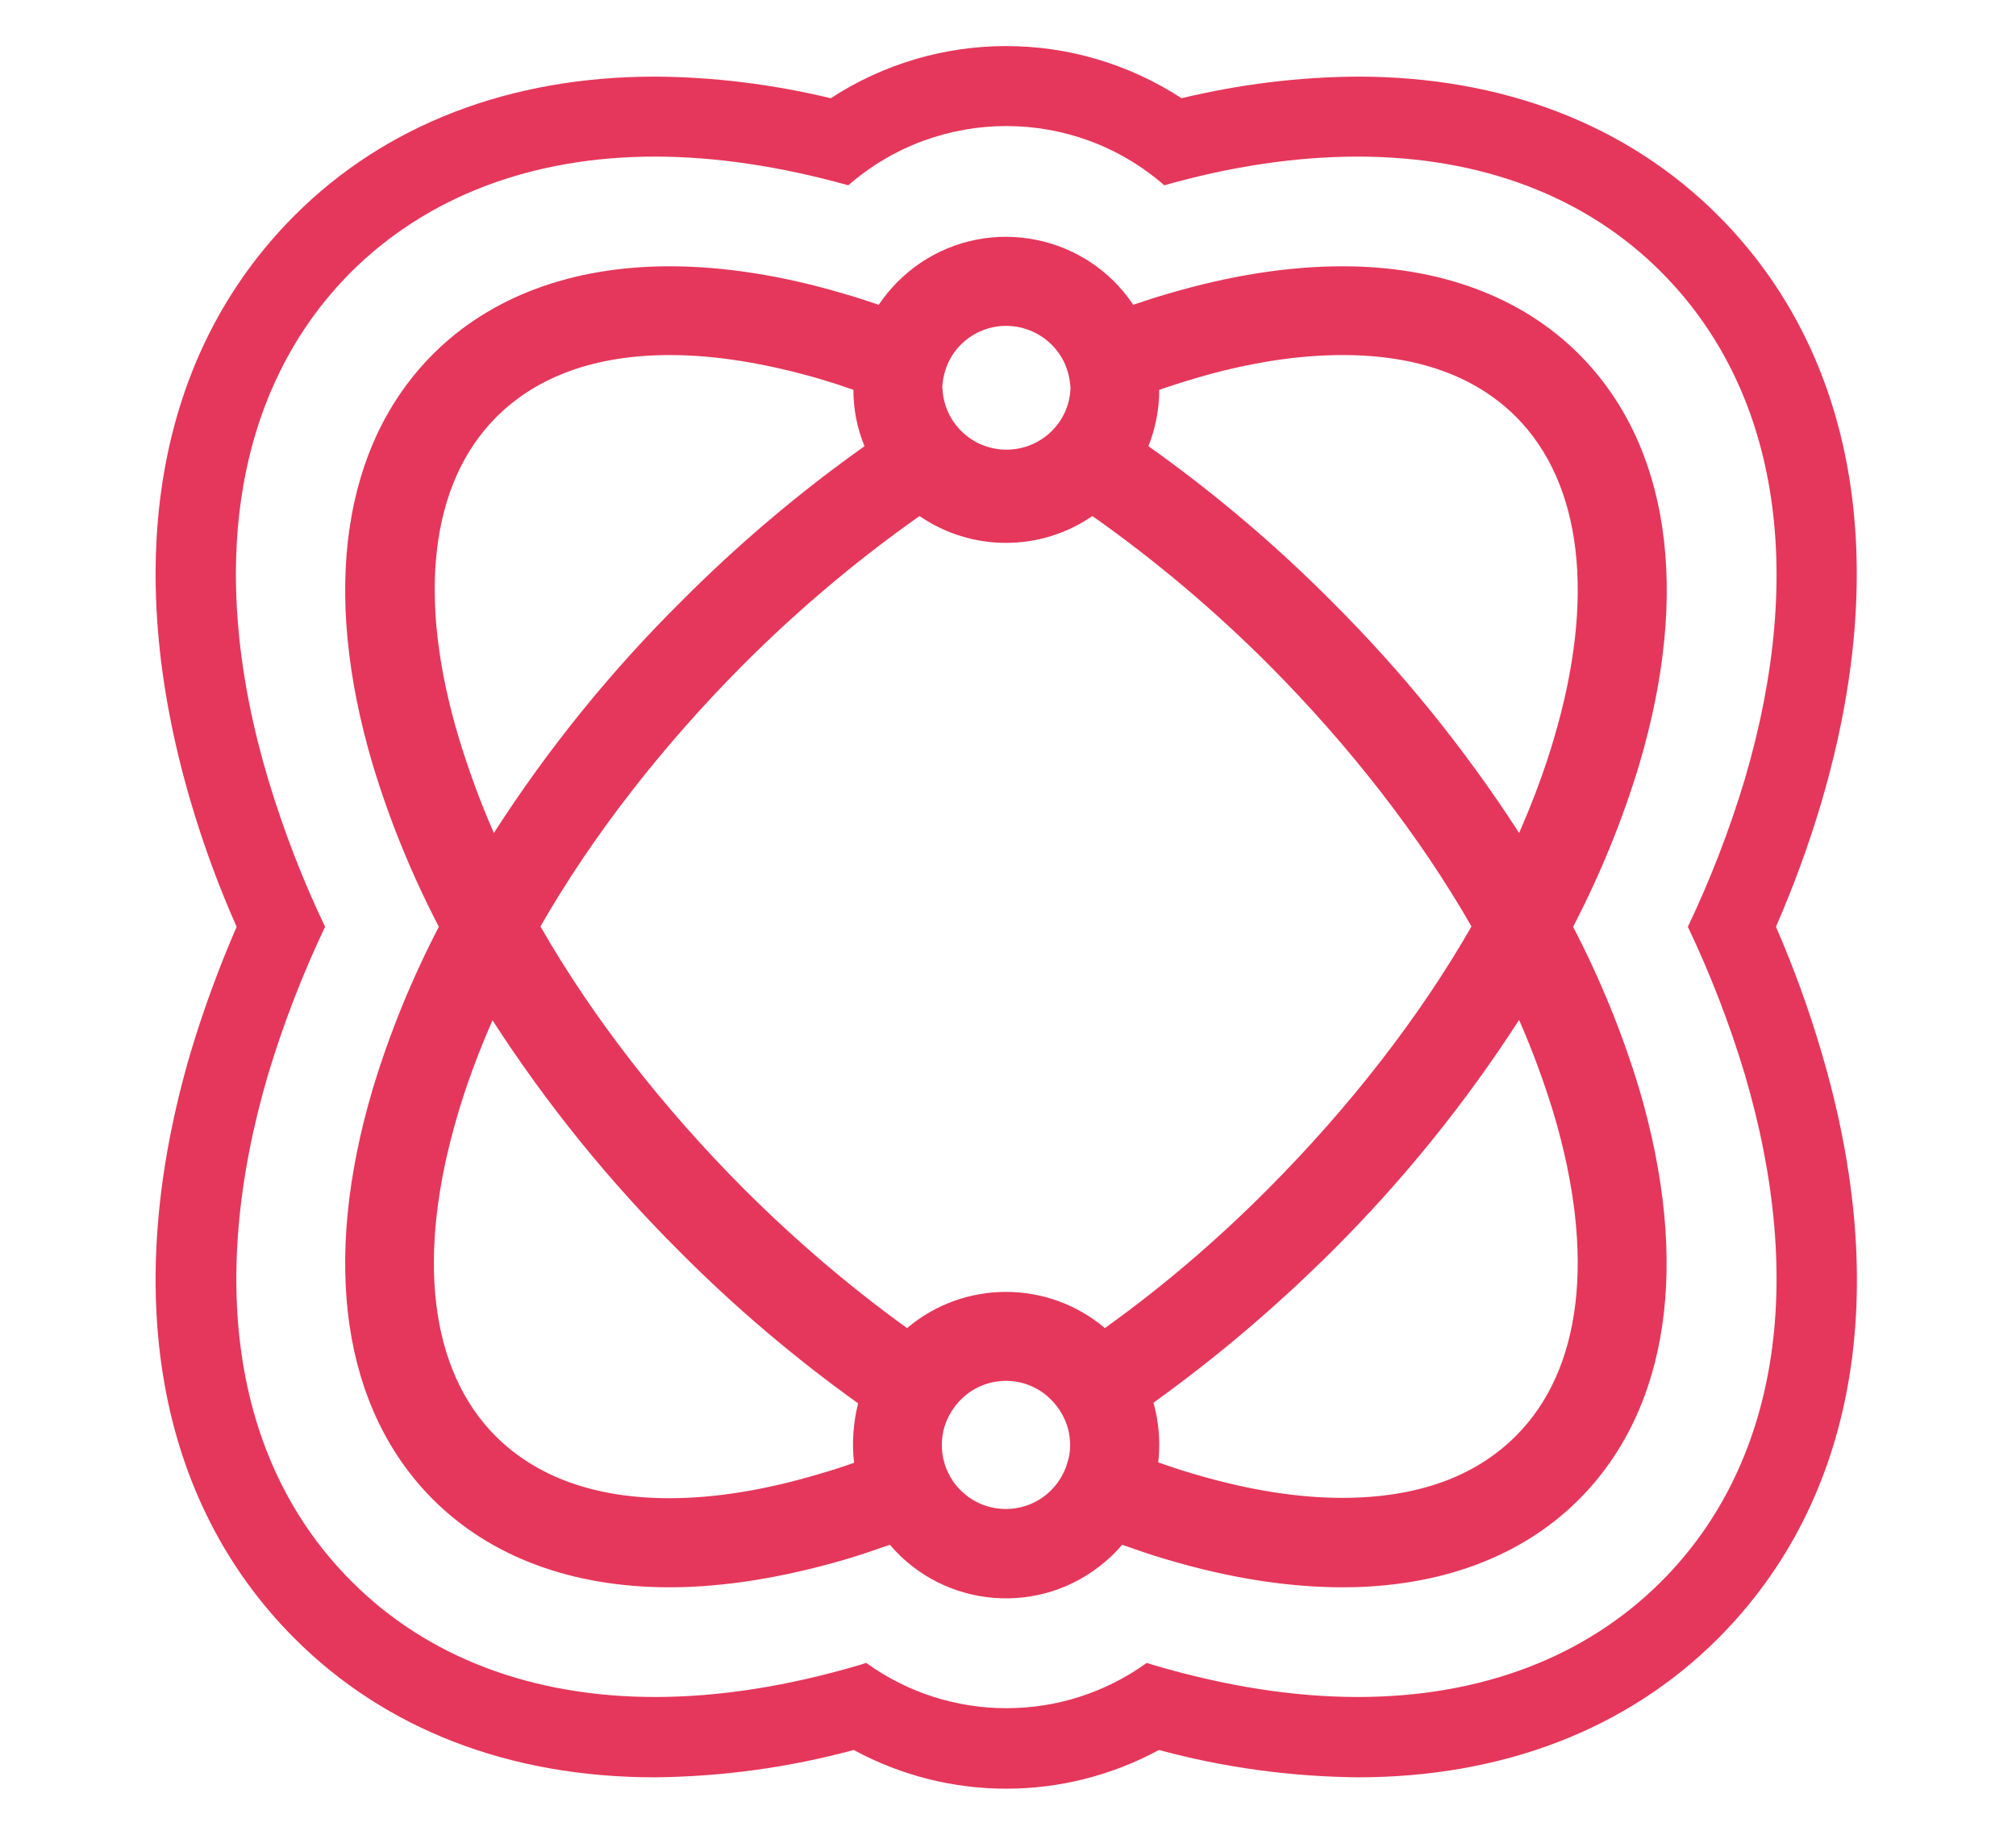 <?xml version="1.0" encoding="utf-8"?>
<!-- Generator: Adobe Illustrator 21.0.1, SVG Export Plug-In . SVG Version: 6.00 Build 0)  -->
<svg version="1.1" id="Layer_1" xmlns="http://www.w3.org/2000/svg" xmlns:xlink="http://www.w3.org/1999/xlink" x="0px" y="0px"
	 viewBox="0 0 597.2 543.6" style="enable-background:new 0 0 597.2 543.6;" xml:space="preserve">
<style type="text/css">
	.st0{fill:#E5375B;}
</style>
<title>Fusia</title>
<path class="st0" d="M526.1,274.6c5.2-12,9.7-24.2,13.4-36.7c21.1-71.4,10.3-133.2-30.6-174.1C482,36.9,445.1,22.7,402.2,22.7
	c-17.6,0.1-35.1,2.3-52.2,6.4c-31.6-20.6-72.3-20.6-103.9,0C229,25,211.6,22.8,194,22.7c-42.9,0-79.8,14.2-106.7,41.1
	c-40.9,40.9-51.8,102.7-30.7,174.1c3.7,12.5,8.2,24.8,13.5,36.7c-5.2,12-9.7,24.2-13.5,36.8c-21.1,71.4-10.2,133.2,30.7,174.1
	c26.9,26.9,63.7,41.1,106.7,41.1c19.9-0.2,39.7-2.9,58.9-8.1c28.2,15.3,62.2,15.3,90.4,0c19.2,5.2,39,7.9,58.9,8.1
	c42.9,0,79.8-14.2,106.7-41.1c40.9-40.9,51.8-102.7,30.6-174C535.8,298.9,531.3,286.6,526.1,274.6z M492.1,468.6
	c-22.4,22.4-53.4,34.2-89.9,34.2c-18.9,0-39.3-3.2-60.6-9.5l-1.9-0.6c-24.8,17.9-58.3,17.9-83.1,0c-0.7,0.2-1.3,0.4-1.9,0.6
	c-21.3,6.3-41.7,9.5-60.6,9.5c-36.5,0-67.6-11.8-89.9-34.2c-34.5-34.4-43.2-87.9-24.7-150.5c4.5-14.9,10.1-29.4,16.8-43.5
	c-6.7-14-12.3-28.6-16.8-43.5C60.8,168.6,69.6,115.1,104,80.6c22.4-22.3,53.5-34.2,90-34.2c18,0,37.2,2.9,57.3,8.5
	c26.8-23.4,66.8-23.4,93.6,0c20.1-5.7,39.3-8.5,57.3-8.5c36.5,0,67.6,11.8,89.9,34.2c34.4,34.5,43.2,87.9,24.7,150.5
	c-4.5,14.9-10.1,29.4-16.8,43.5c6.7,14.1,12.3,28.6,16.8,43.5C535.3,380.7,526.5,434.2,492.1,468.6L492.1,468.6z"/>
<path class="st0" d="M467.7,104.9c-17-17-41.3-26-70-26c-16,0-33.3,2.7-51.6,8.1c-3.5,1-6.9,2.1-10.4,3.3
	c-13.9-20.8-42.1-26.4-62.9-12.5c-4.9,3.3-9.2,7.6-12.5,12.5c-3.5-1.2-6.9-2.3-10.4-3.3c-18.2-5.4-35.6-8.1-51.6-8.1
	c-28.8,0-53,9-70,26c-26.8,26.8-33.2,70-17.9,121.6c5,16.6,11.6,32.7,19.6,48.1c-8,15.4-14.6,31.5-19.6,48.1
	c-15.3,51.6-8.9,94.8,17.9,121.6c17,17,41.2,26,70,26c15.9,0,33.3-2.8,51.6-8.1c4.5-1.3,9.1-2.9,13.7-4.5c16.2,19,44.8,21.3,63.8,5
	c1.8-1.5,3.5-3.2,5-5c4.6,1.6,9.1,3.2,13.7,4.5c18.3,5.4,35.6,8.1,51.6,8.1c28.8,0,53-9,70-26c26.8-26.8,33.1-70,17.9-121.6
	c-5-16.6-11.6-32.7-19.6-48.1c8-15.4,14.6-31.5,19.6-48.1C500.9,174.9,494.5,131.7,467.7,104.9z M279.2,113.8c0.2-2,0.7-4,1.5-5.9
	c4.2-9.6,15.4-14,25.1-9.7c4.3,1.9,7.8,5.4,9.7,9.7c0.8,1.9,1.3,3.8,1.5,5.8c0.1,0.6,0.1,1.1,0.1,1.7c-0.6,10.5-9.6,18.4-20.1,17.8
	c-9.6-0.6-17.2-8.2-17.8-17.8C279.1,114.9,279.1,114.4,279.2,113.8z M147.1,123.5c12.2-12.1,29.4-18.3,51.4-18.3
	c13.4,0,28.2,2.4,44.1,7c3.4,1,6.8,2.1,10.2,3.3c0,5.7,1.1,11.4,3.3,16.7c-19.3,13.7-37.5,29.1-54.2,45.9
	c-21,20.8-39.6,43.8-55.6,68.7c-4-9.1-7.4-18.4-10.3-27.9C123.4,177.1,127.4,143.2,147.1,123.5z M253,433.4
	c-3.6,1.3-7.1,2.4-10.6,3.4c-15.8,4.7-30.6,7.1-44.1,7.1c-21.9,0-39.2-6.2-51.4-18.3c-19.7-19.7-23.7-53.6-11.3-95.4
	c2.8-9.5,6.3-18.8,10.3-27.9c16,24.8,34.7,47.9,55.6,68.7c16.3,16.4,34,31.4,52.7,44.8C252.8,421.4,252.3,427.4,253,433.4z
	 M316.2,433.3c-0.5,1.9-1.4,3.8-2.5,5.4c-5.8,8.7-17.6,11-26.3,5.2c-2-1.4-3.8-3.1-5.2-5.2c-1.1-1.7-2-3.5-2.5-5.5
	c-0.5-1.6-0.7-3.4-0.7-5.1c0-2.5,0.5-5,1.5-7.3c0.8-1.9,1.9-3.6,3.2-5.1c6.8-7.9,18.7-8.8,26.6-2c0.7,0.6,1.4,1.3,2,2
	c1.3,1.5,2.4,3.2,3.2,5.1c1,2.3,1.5,4.8,1.5,7.3C317,429.9,316.8,431.6,316.2,433.3L316.2,433.3z M327.3,393.5
	c-16.9-14.3-41.7-14.3-58.6,0c-17.2-12.4-33.4-26.3-48.4-41.3c-24-24.1-44.8-50.8-60.2-77.7c15.4-26.9,36.2-53.6,60.2-77.7
	c16.1-16.1,33.5-30.8,52.1-43.9c15.4,10.6,35.8,10.6,51.2,0c18.6,13.1,36,27.8,52.1,43.9c24,24.1,44.8,50.8,60.2,77.7
	c-15.4,26.9-36.2,53.6-60.2,77.7C360.7,367.3,344.6,381.1,327.3,393.5L327.3,393.5z M449,425.5c-12.2,12.2-29.5,18.3-51.4,18.3
	c-13.4,0-28.2-2.4-44-7.1c-3.5-1-7-2.2-10.5-3.4c0.2-1.7,0.3-3.5,0.3-5.3c0-4.2-0.6-8.4-1.7-12.4c18.8-13.5,36.4-28.5,52.8-44.8
	C415.4,350,434,327,450,302.2c4,9.1,7.4,18.4,10.3,27.9C472.7,372,468.7,405.9,449,425.5L449,425.5z M460.3,218.9
	c-2.8,9.5-6.3,18.8-10.3,27.9c-16-24.8-34.7-47.9-55.6-68.7c-16.7-16.8-34.9-32.2-54.2-45.9c2.1-5.3,3.2-11,3.2-16.7
	c3.5-1.2,6.9-2.3,10.3-3.3c15.8-4.7,30.6-7,44.1-7c21.9,0,39.2,6.2,51.3,18.3C468.7,143.2,472.7,177.1,460.3,218.9L460.3,218.9z"/>
</svg>
